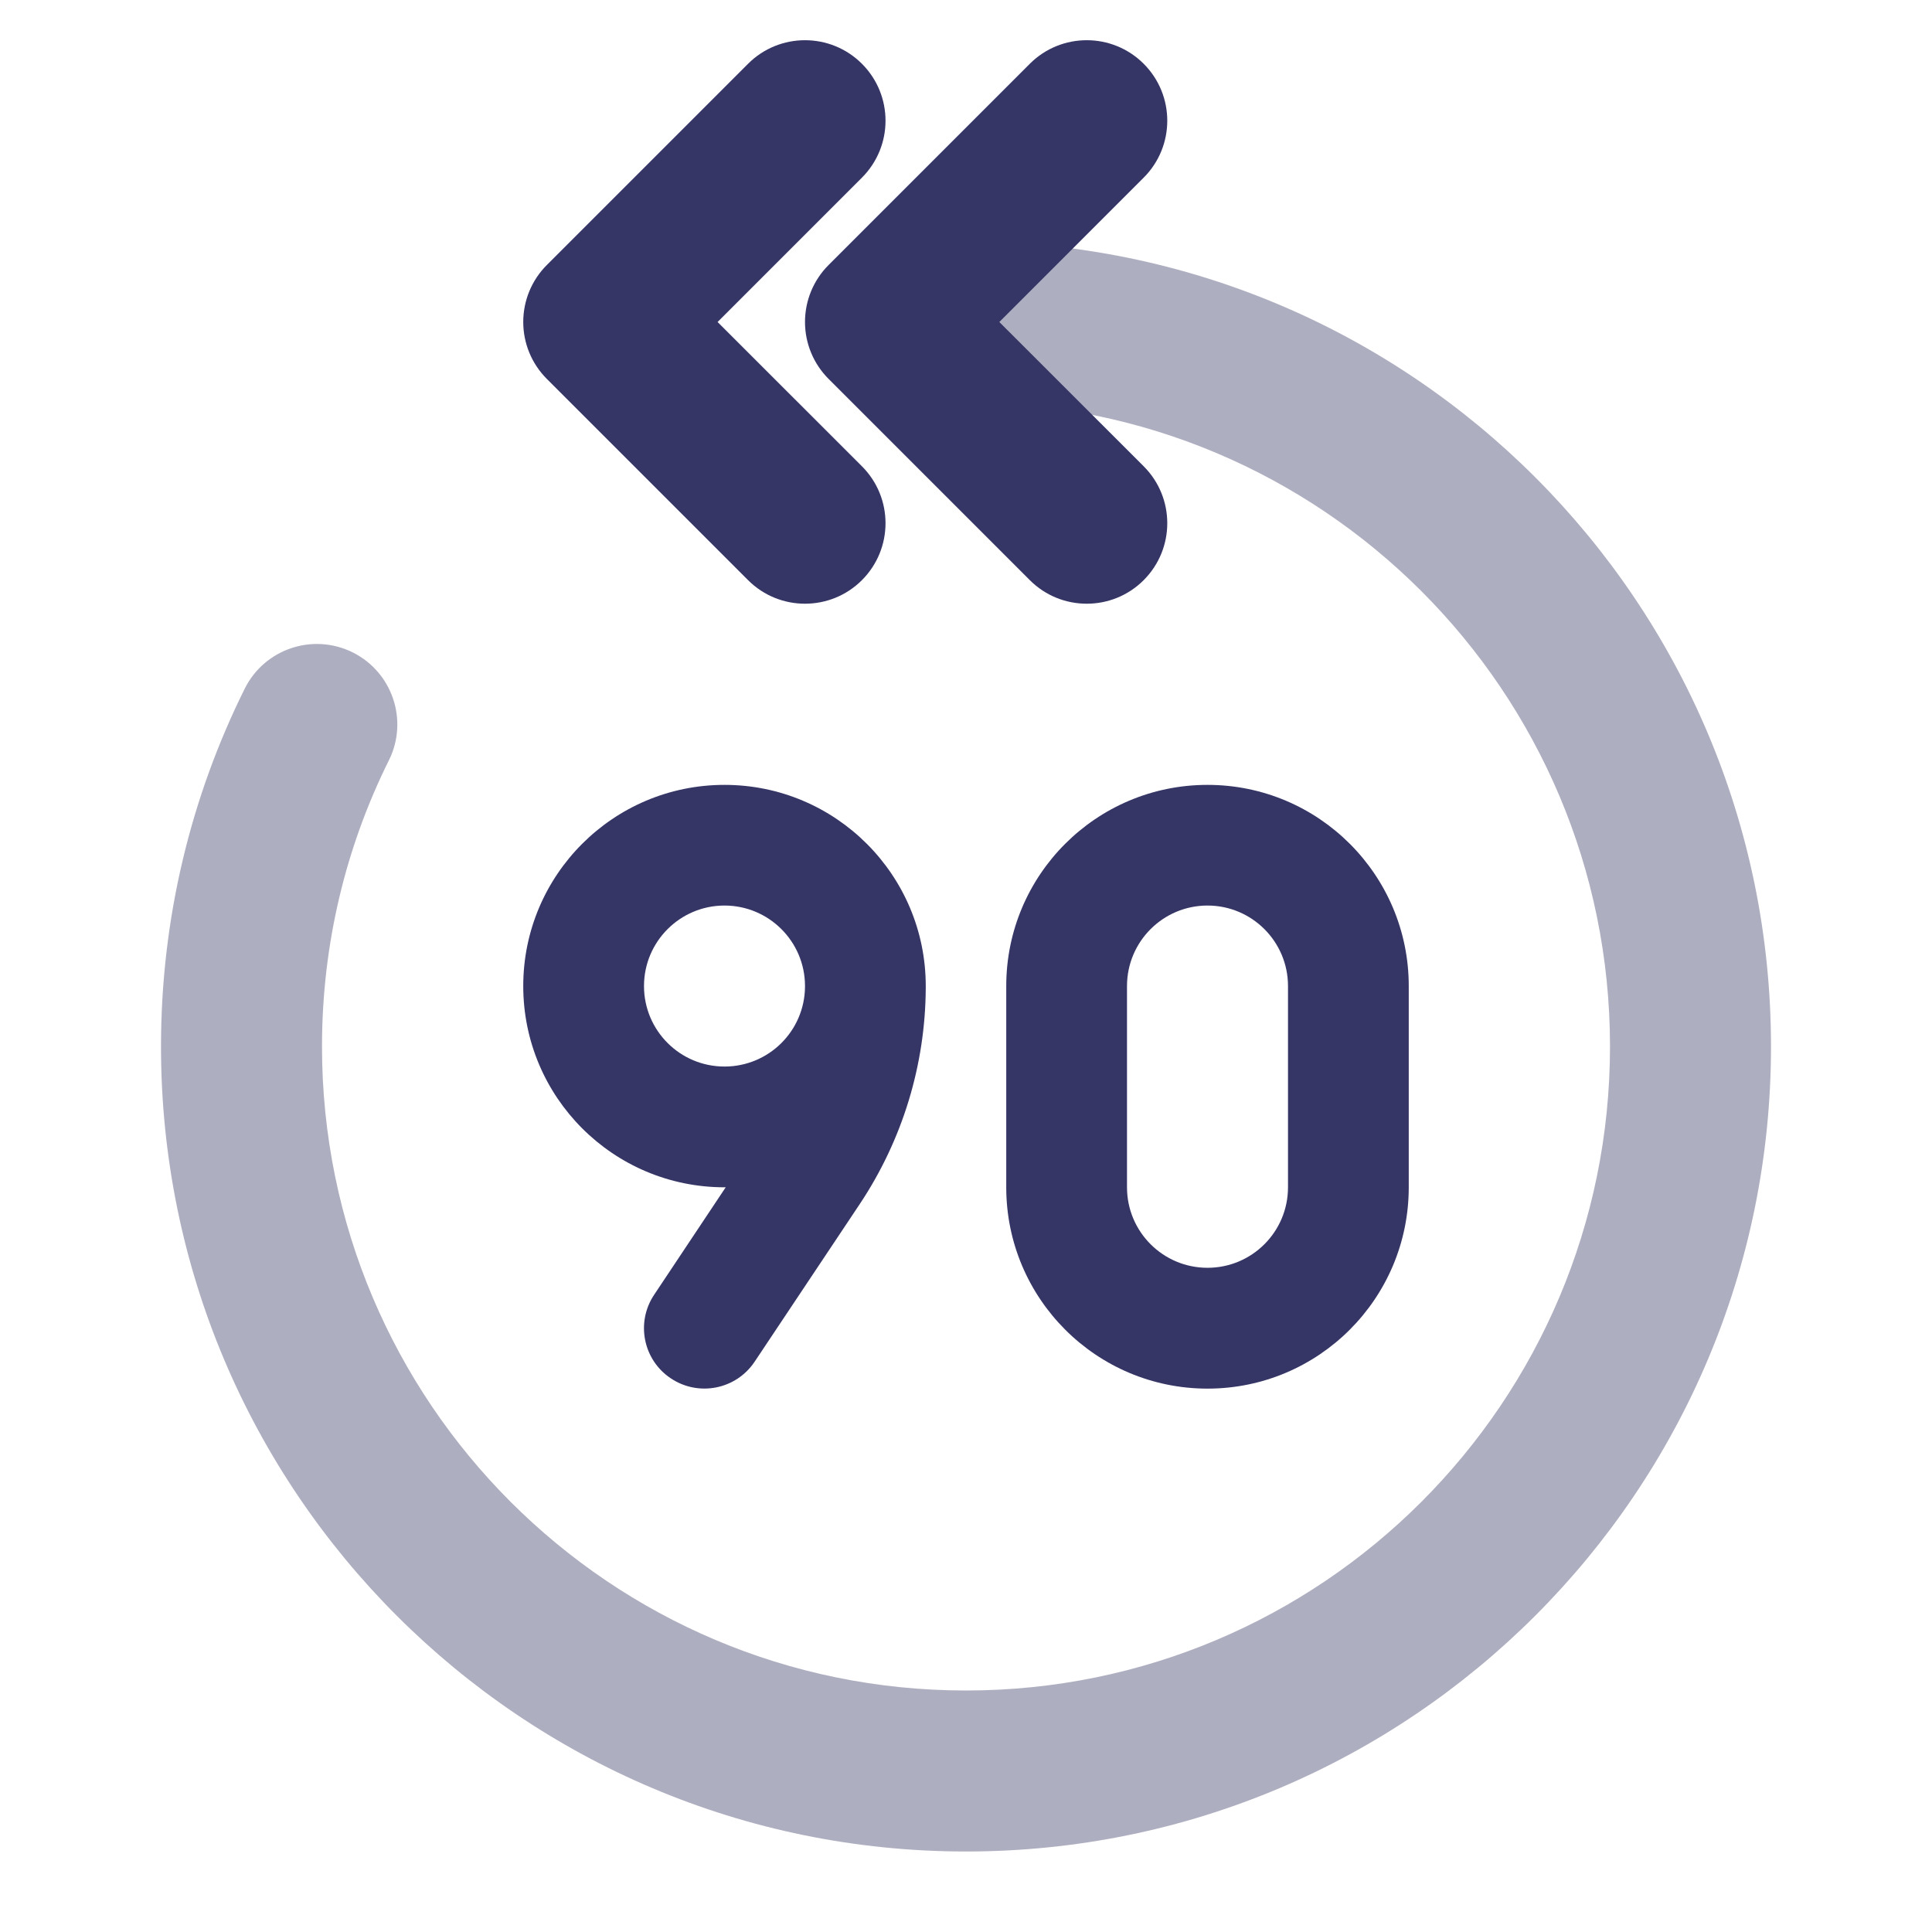 <svg width="24" height="24" viewBox="0 0 24 24" fill="none" xmlns="http://www.w3.org/2000/svg">
<path opacity="0.4" d="M11 4C11 3.448 11.448 3 12 3C17.523 3 22 7.477 22 13C22 18.523 17.523 23 12 23C6.477 23 2 18.523 2 13C2 11.405 2.374 9.895 3.04 8.555C3.286 8.06 3.886 7.859 4.381 8.104C4.875 8.35 5.077 8.95 4.831 9.445C4.299 10.515 4 11.721 4 13C4 17.418 7.582 21 12 21C16.418 21 20 17.418 20 13C20 8.582 16.418 5 12 5C11.448 5 11 4.552 11 4Z" fill="#353566"/>
<path fill-rule="evenodd" clip-rule="evenodd" d="M11.5 12.271C11.5 12.264 11.5 12.257 11.5 12.249C11.5 10.869 10.381 9.75 9 9.75C7.619 9.75 6.5 10.869 6.5 12.249C6.5 13.63 7.619 14.749 9 14.749C9.005 14.749 9.01 14.749 9.015 14.749L8.126 16.084C7.896 16.428 7.989 16.894 8.334 17.123C8.679 17.353 9.144 17.26 9.374 16.916L10.681 14.956C11.211 14.16 11.496 13.227 11.5 12.271ZM10 12.243C10 12.245 10 12.248 10 12.249C10 12.253 10 12.257 10 12.261C9.994 12.808 9.549 13.249 9 13.249C8.448 13.249 8 12.802 8 12.249C8 11.697 8.448 11.249 9 11.249C9.55 11.249 9.997 11.694 10 12.243Z" fill="#353566"/>
<path fill-rule="evenodd" clip-rule="evenodd" d="M15 9.75C13.619 9.75 12.5 10.869 12.5 12.249L12.5 14.749C12.5 16.13 13.619 17.25 15 17.25C16.381 17.25 17.5 16.13 17.5 14.749V12.249C17.5 10.869 16.381 9.75 15 9.75ZM14 12.249C14 11.697 14.448 11.249 15 11.249C15.552 11.249 16 11.697 16 12.249V14.749C16 15.302 15.552 15.749 15 15.749C14.448 15.749 14 15.302 14 14.749V12.249Z" fill="#353566"/>
<path d="M14.207 0.792C14.598 1.183 14.598 1.816 14.207 2.207L12.414 4L14.207 5.792C14.598 6.183 14.598 6.816 14.207 7.207C13.817 7.597 13.183 7.597 12.793 7.207L10.293 4.707C10.105 4.519 10 4.265 10 4C10 3.734 10.105 3.48 10.293 3.292L12.793 0.792C13.183 0.402 13.817 0.402 14.207 0.792Z" fill="#353566"/>
<path d="M10.707 0.792C11.098 1.183 11.098 1.816 10.707 2.207L8.914 4L10.707 5.792C11.098 6.183 11.098 6.816 10.707 7.207C10.317 7.597 9.683 7.597 9.293 7.207L6.793 4.707C6.605 4.519 6.5 4.265 6.5 4C6.5 3.734 6.605 3.48 6.793 3.292L9.293 0.792C9.683 0.402 10.317 0.402 10.707 0.792Z" fill="#353566"/>
</svg>
